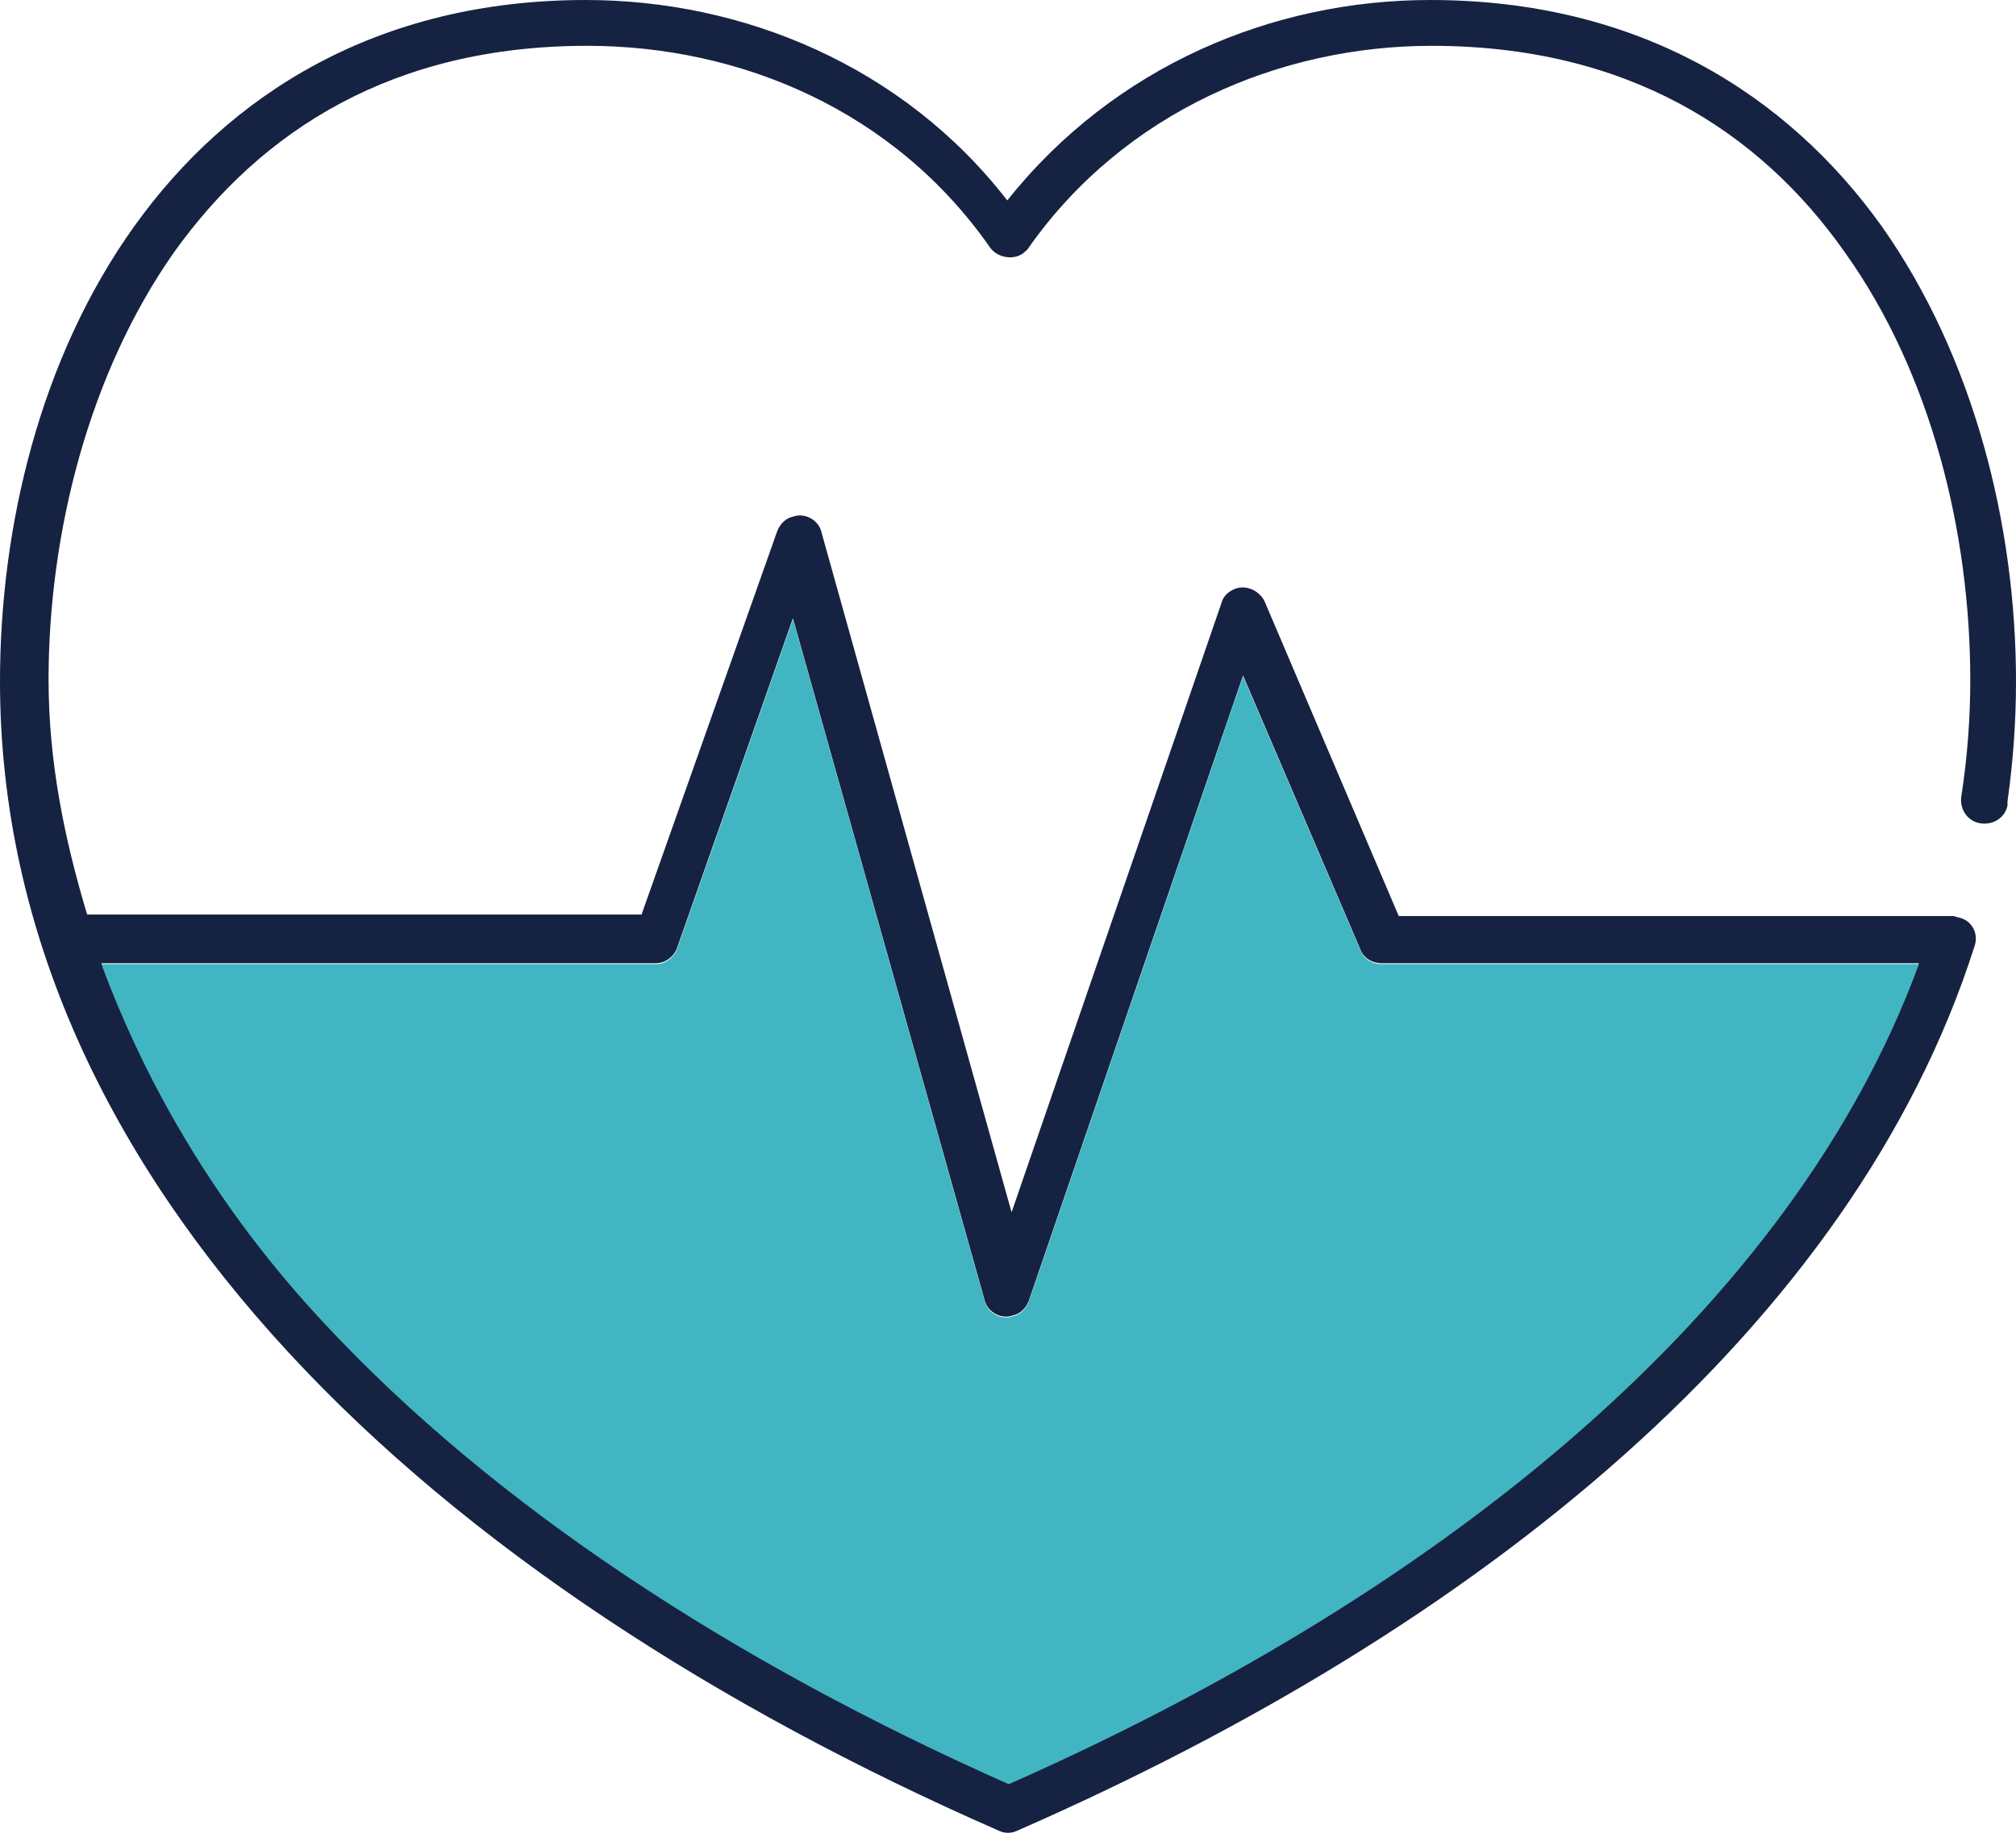 <svg width="22" height="20" viewBox="0 0 22 20" fill="none" xmlns="http://www.w3.org/2000/svg">
<path d="M6.393 0C4.116 0 2.495 1.031 1.466 2.468C0.437 3.905 0 5.748 0 7.435C0 10.184 1.201 12.651 3.15 14.76C5.098 16.868 7.827 18.633 10.899 19.977C10.961 20.008 11.039 20.008 11.101 19.977C16.137 17.774 20.223 14.479 21.548 10.324C21.595 10.184 21.517 10.043 21.376 10.012C21.361 10.012 21.329 9.996 21.314 9.996H15.264L13.799 6.56C13.736 6.435 13.58 6.372 13.456 6.435C13.393 6.466 13.347 6.513 13.331 6.576L11.039 13.229L8.965 5.81C8.934 5.67 8.778 5.592 8.653 5.638C8.575 5.654 8.513 5.717 8.482 5.795L7.001 9.98H0.951C0.702 9.153 0.53 8.309 0.53 7.419C0.53 5.826 0.967 4.077 1.902 2.749C2.853 1.421 4.288 0.5 6.408 0.5C8.077 0.5 9.76 1.203 10.805 2.702C10.883 2.811 11.055 2.843 11.164 2.765C11.179 2.749 11.21 2.733 11.226 2.702C12.271 1.218 13.97 0.5 15.623 0.5C17.743 0.5 19.194 1.421 20.129 2.749C21.08 4.077 21.501 5.826 21.501 7.419C21.501 7.841 21.47 8.247 21.407 8.668C21.376 8.809 21.454 8.95 21.595 8.981C21.735 9.012 21.875 8.934 21.907 8.793C21.907 8.778 21.907 8.762 21.907 8.747C21.969 8.309 22 7.872 22 7.435C22 5.748 21.548 3.905 20.534 2.468C19.505 1.031 17.884 0 15.607 0C13.892 0 12.162 0.718 10.992 2.187C9.854 0.718 8.108 0 6.393 0ZM20.94 10.511C19.568 14.26 15.779 17.353 11.008 19.461C8.014 18.134 5.395 16.431 3.524 14.416C2.417 13.229 1.622 11.902 1.107 10.511H7.157C7.266 10.511 7.359 10.433 7.39 10.34L8.653 6.747L10.743 14.182C10.774 14.322 10.93 14.401 11.055 14.354C11.133 14.338 11.195 14.276 11.226 14.198L13.565 7.372L14.843 10.355C14.875 10.449 14.968 10.511 15.077 10.511" fill="#162242"/>
<path d="M20.94 10.521C19.568 14.269 15.779 17.362 11.008 19.47C8.015 18.142 5.395 16.44 3.524 14.425C2.417 13.238 1.622 11.911 1.107 10.521H7.157C7.266 10.521 7.36 10.442 7.391 10.349L8.654 6.756L10.743 14.191C10.774 14.332 10.93 14.41 11.055 14.363C11.133 14.347 11.195 14.285 11.226 14.207L13.565 7.381L14.844 10.364C14.875 10.458 14.969 10.521 15.078 10.521" fill="#41B5C2"/>
</svg>
